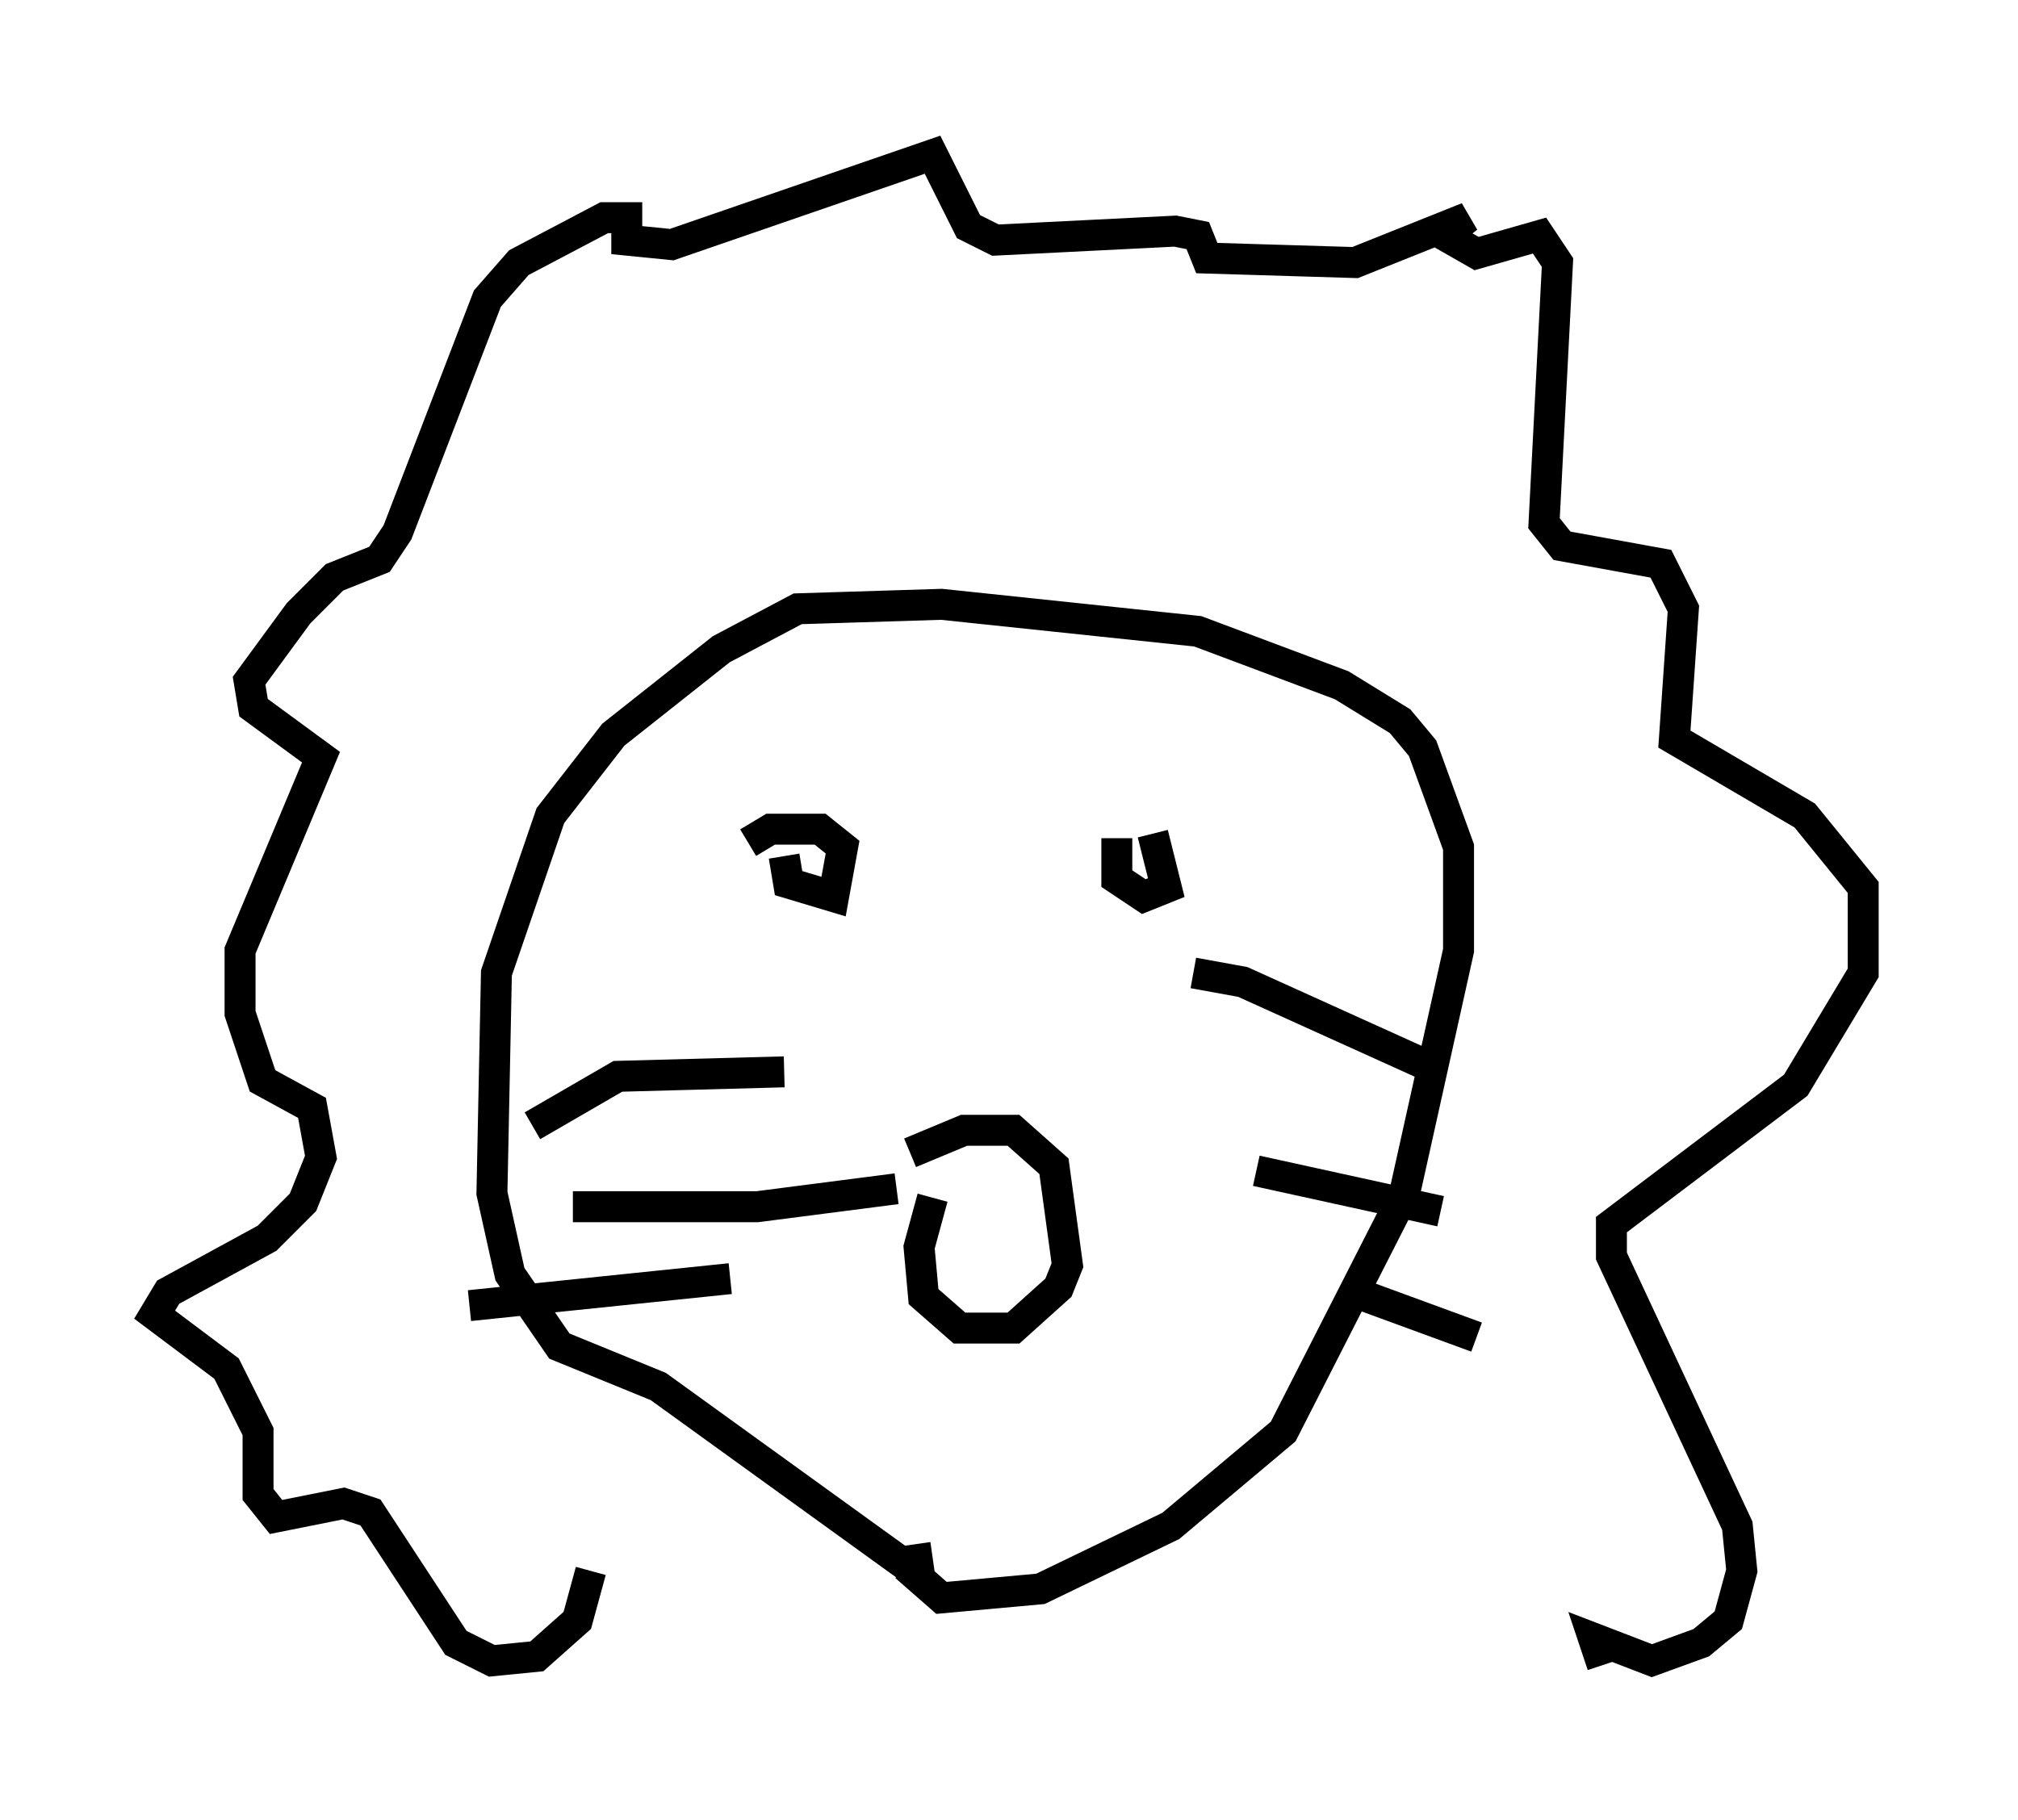 <?xml version="1.0" encoding="utf-8" ?>
<svg baseProfile="full" height="58.804" version="1.1" width="65.195" xmlns="http://www.w3.org/2000/svg" xmlns:ev="http://www.w3.org/2001/xml-events" xmlns:xlink="http://www.w3.org/1999/xlink"><defs /><rect fill="white" height="58.804" width="65.195" x="0" y="0" /><path d="M31.581, 37.827 m-1.453, 0.872 l-0.436, 1.598 0.145, 1.598 l1.162, 1.017 1.743, 0.0 l1.453, -1.307 0.291, -0.726 l-0.436, -3.196 -1.307, -1.162 l-1.598, 0.0 -1.743, 0.726 m-12.201, -0.872 l2.76, -1.598 5.374, -0.145 m-6.827, 4.358 l5.955, 0.0 4.503, -0.581 m-13.799, 3.777 l8.425, -0.872 m14.961, -9.877 l1.598, 0.291 6.101, 2.76 m-5.665, 3.341 l5.955, 1.307 m-3.196, 2.469 l4.358, 1.598 m-17.575, 7.117 l-1.017, 0.145 -7.844, -5.665 l-3.196, -1.307 -1.598, -2.324 l-0.581, -2.615 0.145, -7.117 l1.743, -5.084 2.034, -2.615 l3.486, -2.76 2.469, -1.307 l4.648, -0.145 8.279, 0.872 l4.648, 1.743 1.888, 1.162 l0.726, 0.872 1.162, 3.196 l0.0, 3.341 -1.743, 7.844 l-3.922, 7.698 -3.631, 3.05 l-4.212, 2.034 -3.196, 0.291 l-1.162, -1.017 m-5.084, -23.385 l0.726, -0.436 1.598, 0.0 l0.726, 0.581 -0.291, 1.598 l-1.453, -0.436 -0.145, -0.872 m11.911, -0.726 l0.436, 1.743 -0.726, 0.291 l-0.872, -0.581 0.0, -1.307 m-16.994, 23.676 l-0.436, 1.598 -1.307, 1.162 l-1.453, 0.145 -1.162, -0.581 l-2.76, -4.212 -0.872, -0.291 l-2.179, 0.436 -0.581, -0.726 l0.0, -2.034 -1.017, -2.034 l-2.324, -1.743 0.436, -0.726 l3.196, -1.743 1.162, -1.162 l0.581, -1.453 -0.291, -1.598 l-1.598, -0.872 -0.726, -2.179 l0.0, -2.034 2.615, -6.246 l-2.179, -1.598 -0.145, -0.872 l1.598, -2.179 1.162, -1.162 l1.453, -0.581 0.581, -0.872 l2.905, -7.553 1.017, -1.162 l2.76, -1.453 0.726, 0.0 l0.0, 0.726 1.453, 0.145 l8.425, -2.905 1.162, 2.324 l0.872, 0.436 5.81, -0.291 l0.726, 0.145 0.291, 0.726 l4.793, 0.145 3.631, -1.453 l-0.726, 0.581 1.017, 0.581 l2.034, -0.581 0.581, 0.872 l-0.436, 8.425 0.581, 0.726 l3.196, 0.581 0.726, 1.453 l-0.291, 4.212 4.212, 2.469 l1.888, 2.324 0.0, 2.76 l-2.179, 3.631 -5.955, 4.503 l0.0, 1.017 4.067, 8.715 l0.145, 1.453 -0.436, 1.598 l-0.872, 0.726 -1.598, 0.581 l-1.888, -0.726 0.291, 0.872 " fill="none" stroke="black" stroke-width="1" /></svg>